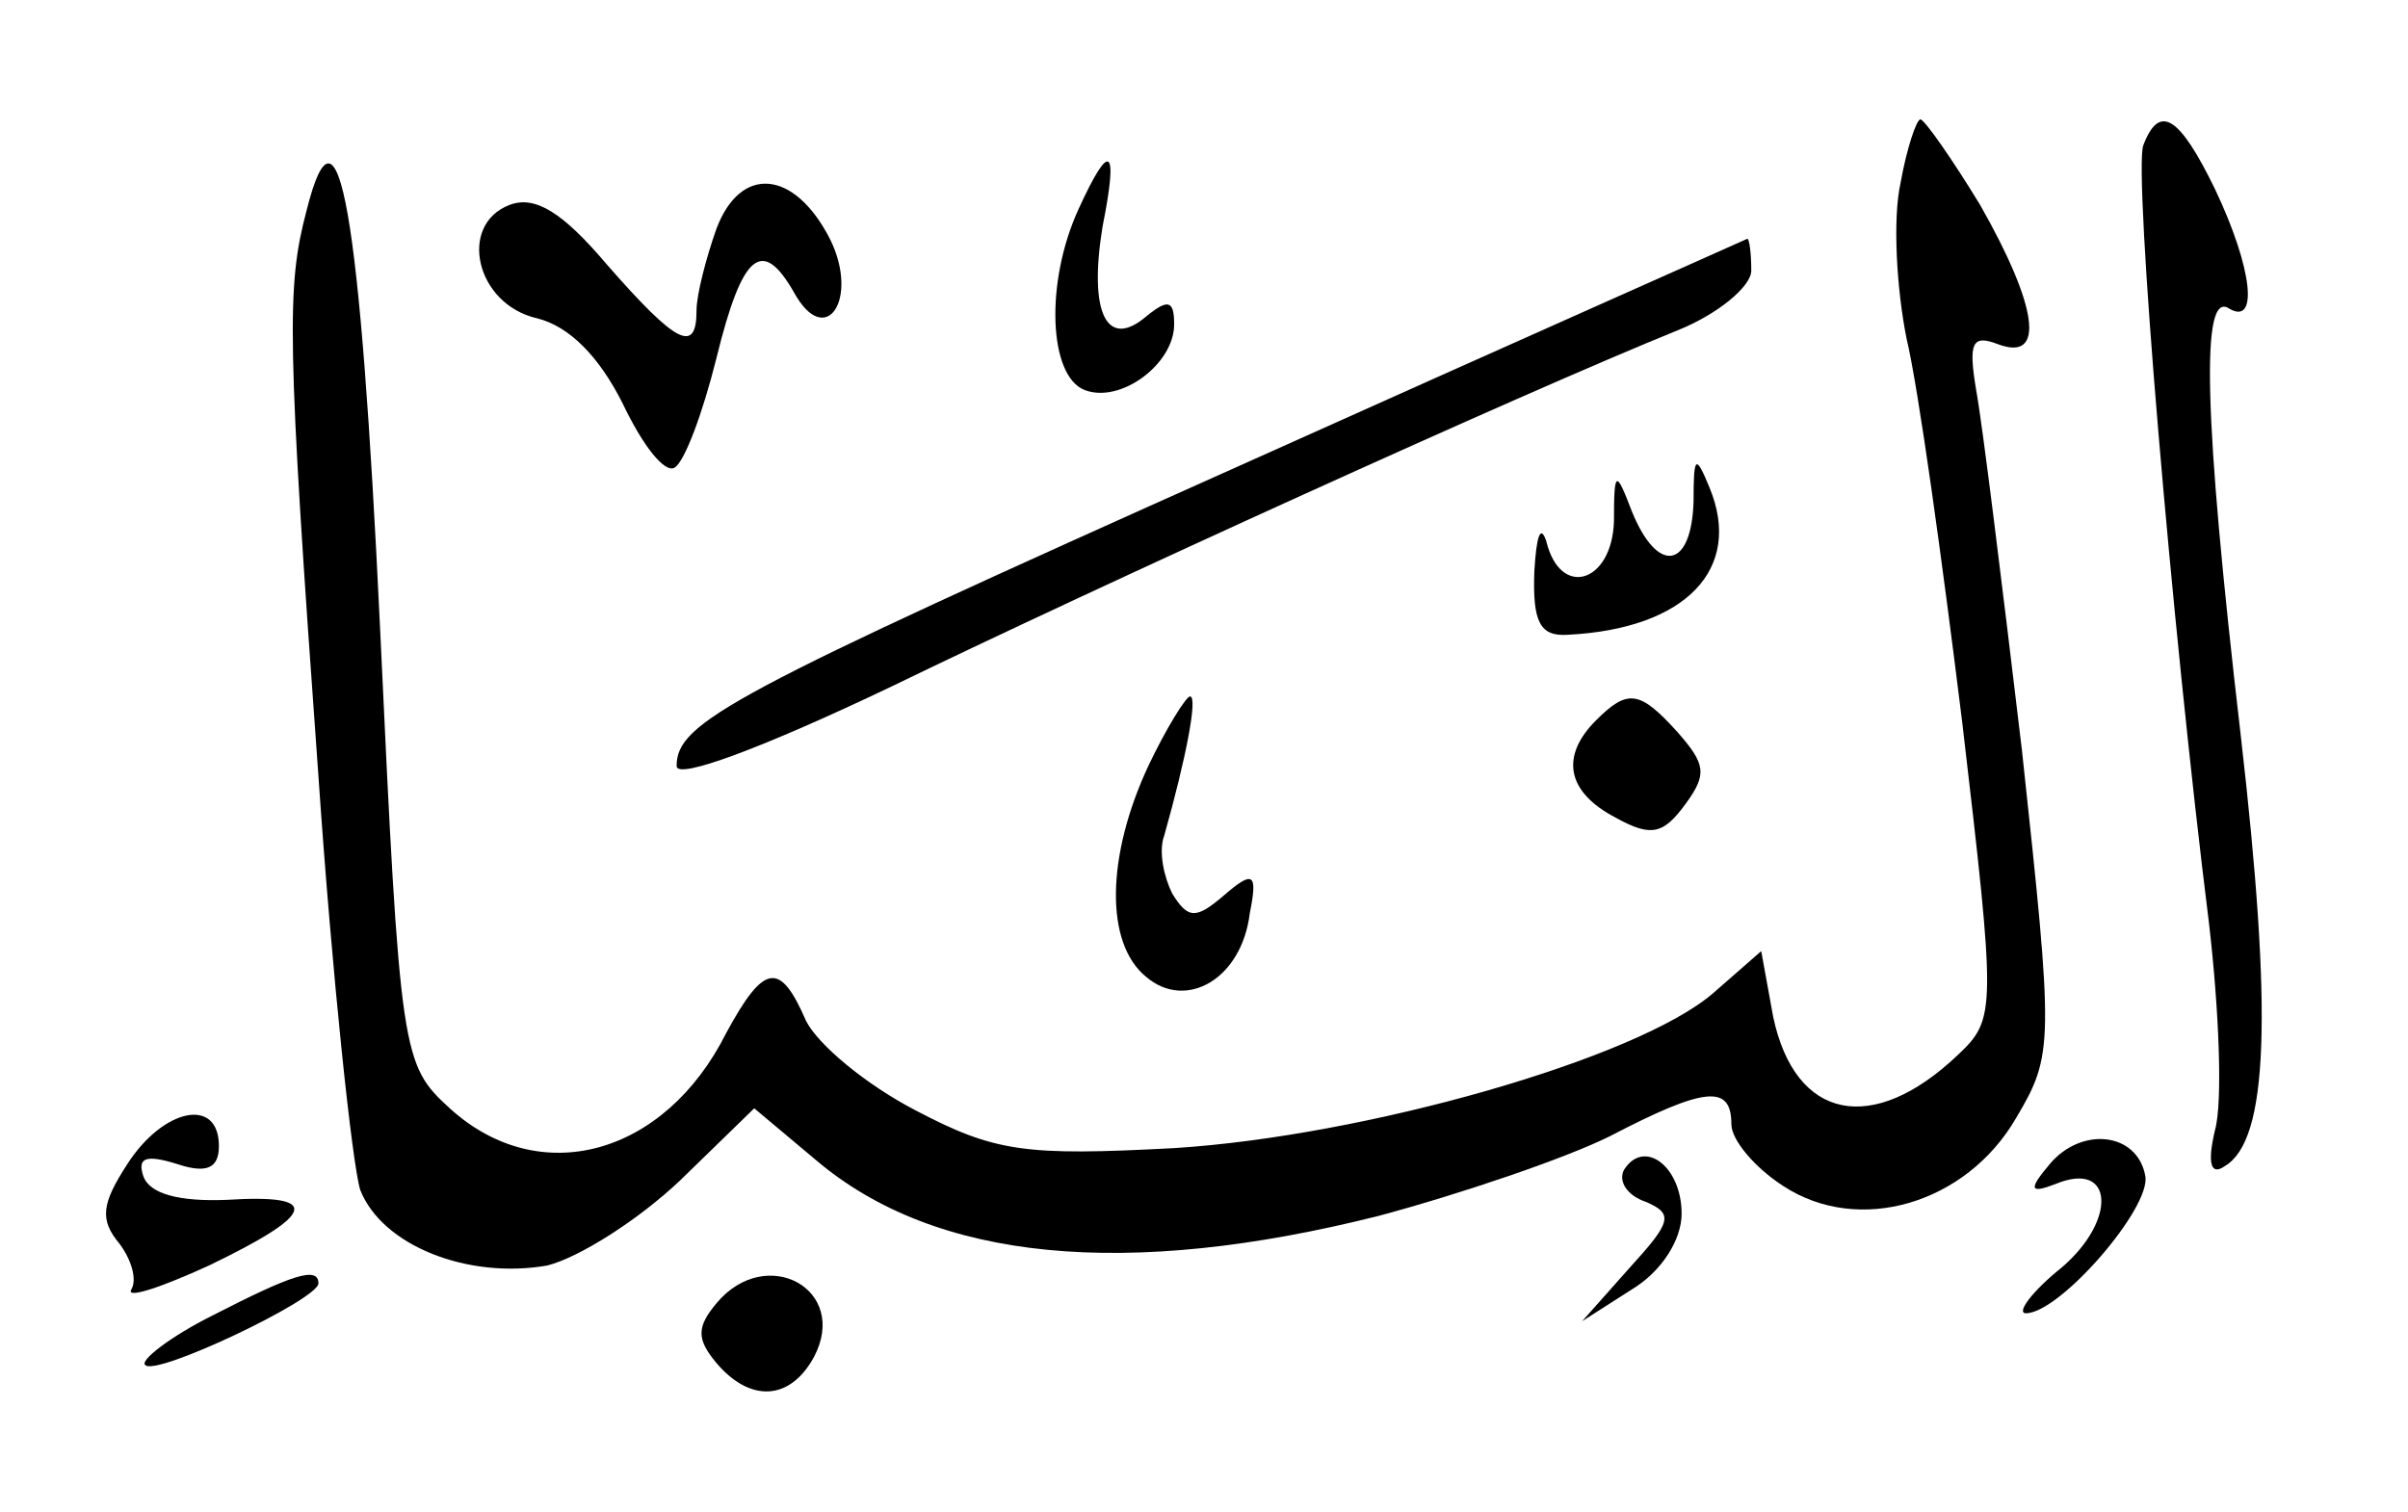 <?xml version="1.0" standalone="no"?>
<!DOCTYPE svg PUBLIC "-//W3C//DTD SVG 20010904//EN"
 "http://www.w3.org/TR/2001/REC-SVG-20010904/DTD/svg10.dtd">
<svg version="1.0" xmlns="http://www.w3.org/2000/svg"
 width="121px" height="76px" viewBox="0 0 121 76"
 preserveAspectRatio="xMidYMid meet">

<g transform="translate(0,76) scale(0.1,-0.1)"
fill="#000000" stroke="none">
<path d="M955 668 c-4 -18 -2 -53 3 -78 6 -25 18 -112 28 -193 17 -145 17
-149 -2 -167 -43 -41 -82 -33 -93 19 l-6 33 -24 -21 c-38 -33 -175 -72 -271
-78 -75 -4 -90 -2 -130 19 -25 13 -49 33 -55 45 -13 30 -21 29 -40 -6 -31 -62
-94 -79 -139 -38 -24 22 -25 26 -35 241 -10 211 -21 274 -37 210 -10 -38 -10
-63 6 -284 7 -102 17 -195 21 -208 11 -28 54 -45 94 -38 16 4 46 23 67 43 l37
36 31 -26 c60 -51 156 -60 283 -28 41 11 94 29 116 40 48 25 61 26 61 6 0 -8
12 -22 26 -31 38 -25 92 -9 117 34 19 32 19 37 3 185 -10 84 -20 165 -23 181
-4 24 -2 28 11 23 24 -9 20 19 -9 70 -14 23 -28 43 -30 43 -2 0 -7 -15 -10
-32z"/>
<path d="M1077 687 c-5 -13 14 -239 33 -391 5 -43 7 -90 3 -104 -4 -17 -2 -23
5 -18 22 13 24 77 8 216 -19 163 -20 224 -6 215 15 -9 12 20 -7 60 -18 37 -28
43 -36 22z"/>
<path d="M542 655 c-17 -37 -15 -84 3 -91 18 -7 45 13 45 33 0 12 -3 13 -14 4
-20 -17 -29 2 -22 45 8 40 4 44 -12 9z"/>
<path d="M360 645 c-5 -14 -10 -33 -10 -41 0 -22 -10 -17 -45 23 -22 26 -36
35 -49 30 -26 -10 -17 -50 14 -57 16 -4 31 -19 43 -43 10 -21 21 -35 26 -32 5
3 14 27 21 55 13 53 23 61 39 33 16 -29 33 -3 18 27 -18 35 -45 37 -57 5z"/>
<path d="M623 526 c-257 -115 -283 -129 -283 -151 0 -7 43 9 108 40 103 50
316 147 395 179 20 8 37 22 37 30 0 9 -1 16 -2 16 -2 -1 -117 -52 -255 -114z"/>
<path d="M851 508 c-1 -34 -18 -37 -31 -5 -8 21 -9 21 -9 -5 -1 -31 -27 -39
-34 -10 -3 9 -5 2 -6 -15 -1 -26 3 -33 17 -32 59 3 88 33 71 74 -7 17 -8 16
-8 -7z"/>
<path d="M577 375 c-21 -45 -22 -89 -1 -106 20 -17 48 -1 52 32 4 20 2 22 -13
9 -14 -12 -18 -12 -26 1 -4 8 -7 21 -4 29 11 39 17 70 13 70 -2 0 -12 -16 -21
-35z"/>
<path d="M802 398 c-18 -18 -15 -36 10 -49 18 -10 24 -8 35 7 11 15 10 20 -4
36 -19 21 -25 22 -41 6z"/>
<path d="M64 175 c-13 -20 -14 -28 -4 -40 6 -8 9 -18 6 -23 -3 -5 15 1 39 12
54 26 57 36 9 33 -24 -1 -39 3 -42 12 -3 9 1 11 17 6 15 -5 21 -2 21 9 0 25
-28 19 -46 -9z"/>
<path d="M1030 175 c-11 -13 -10 -15 3 -10 29 12 31 -18 3 -42 -15 -12 -23
-23 -18 -23 17 0 63 53 60 69 -4 22 -32 25 -48 6z"/>
<path d="M816 172 c-3 -6 2 -13 11 -16 14 -6 13 -10 -8 -33 l-24 -27 25 16
c15 9 25 25 25 38 0 24 -19 38 -29 22z"/>
<path d="M107 99 c-22 -11 -37 -23 -34 -25 5 -6 87 33 87 41 0 9 -14 4 -53
-16z"/>
<path d="M360 105 c-10 -12 -10 -18 0 -30 17 -20 37 -19 49 3 18 34 -24 57
-49 27z"/>
</g>
</svg>
